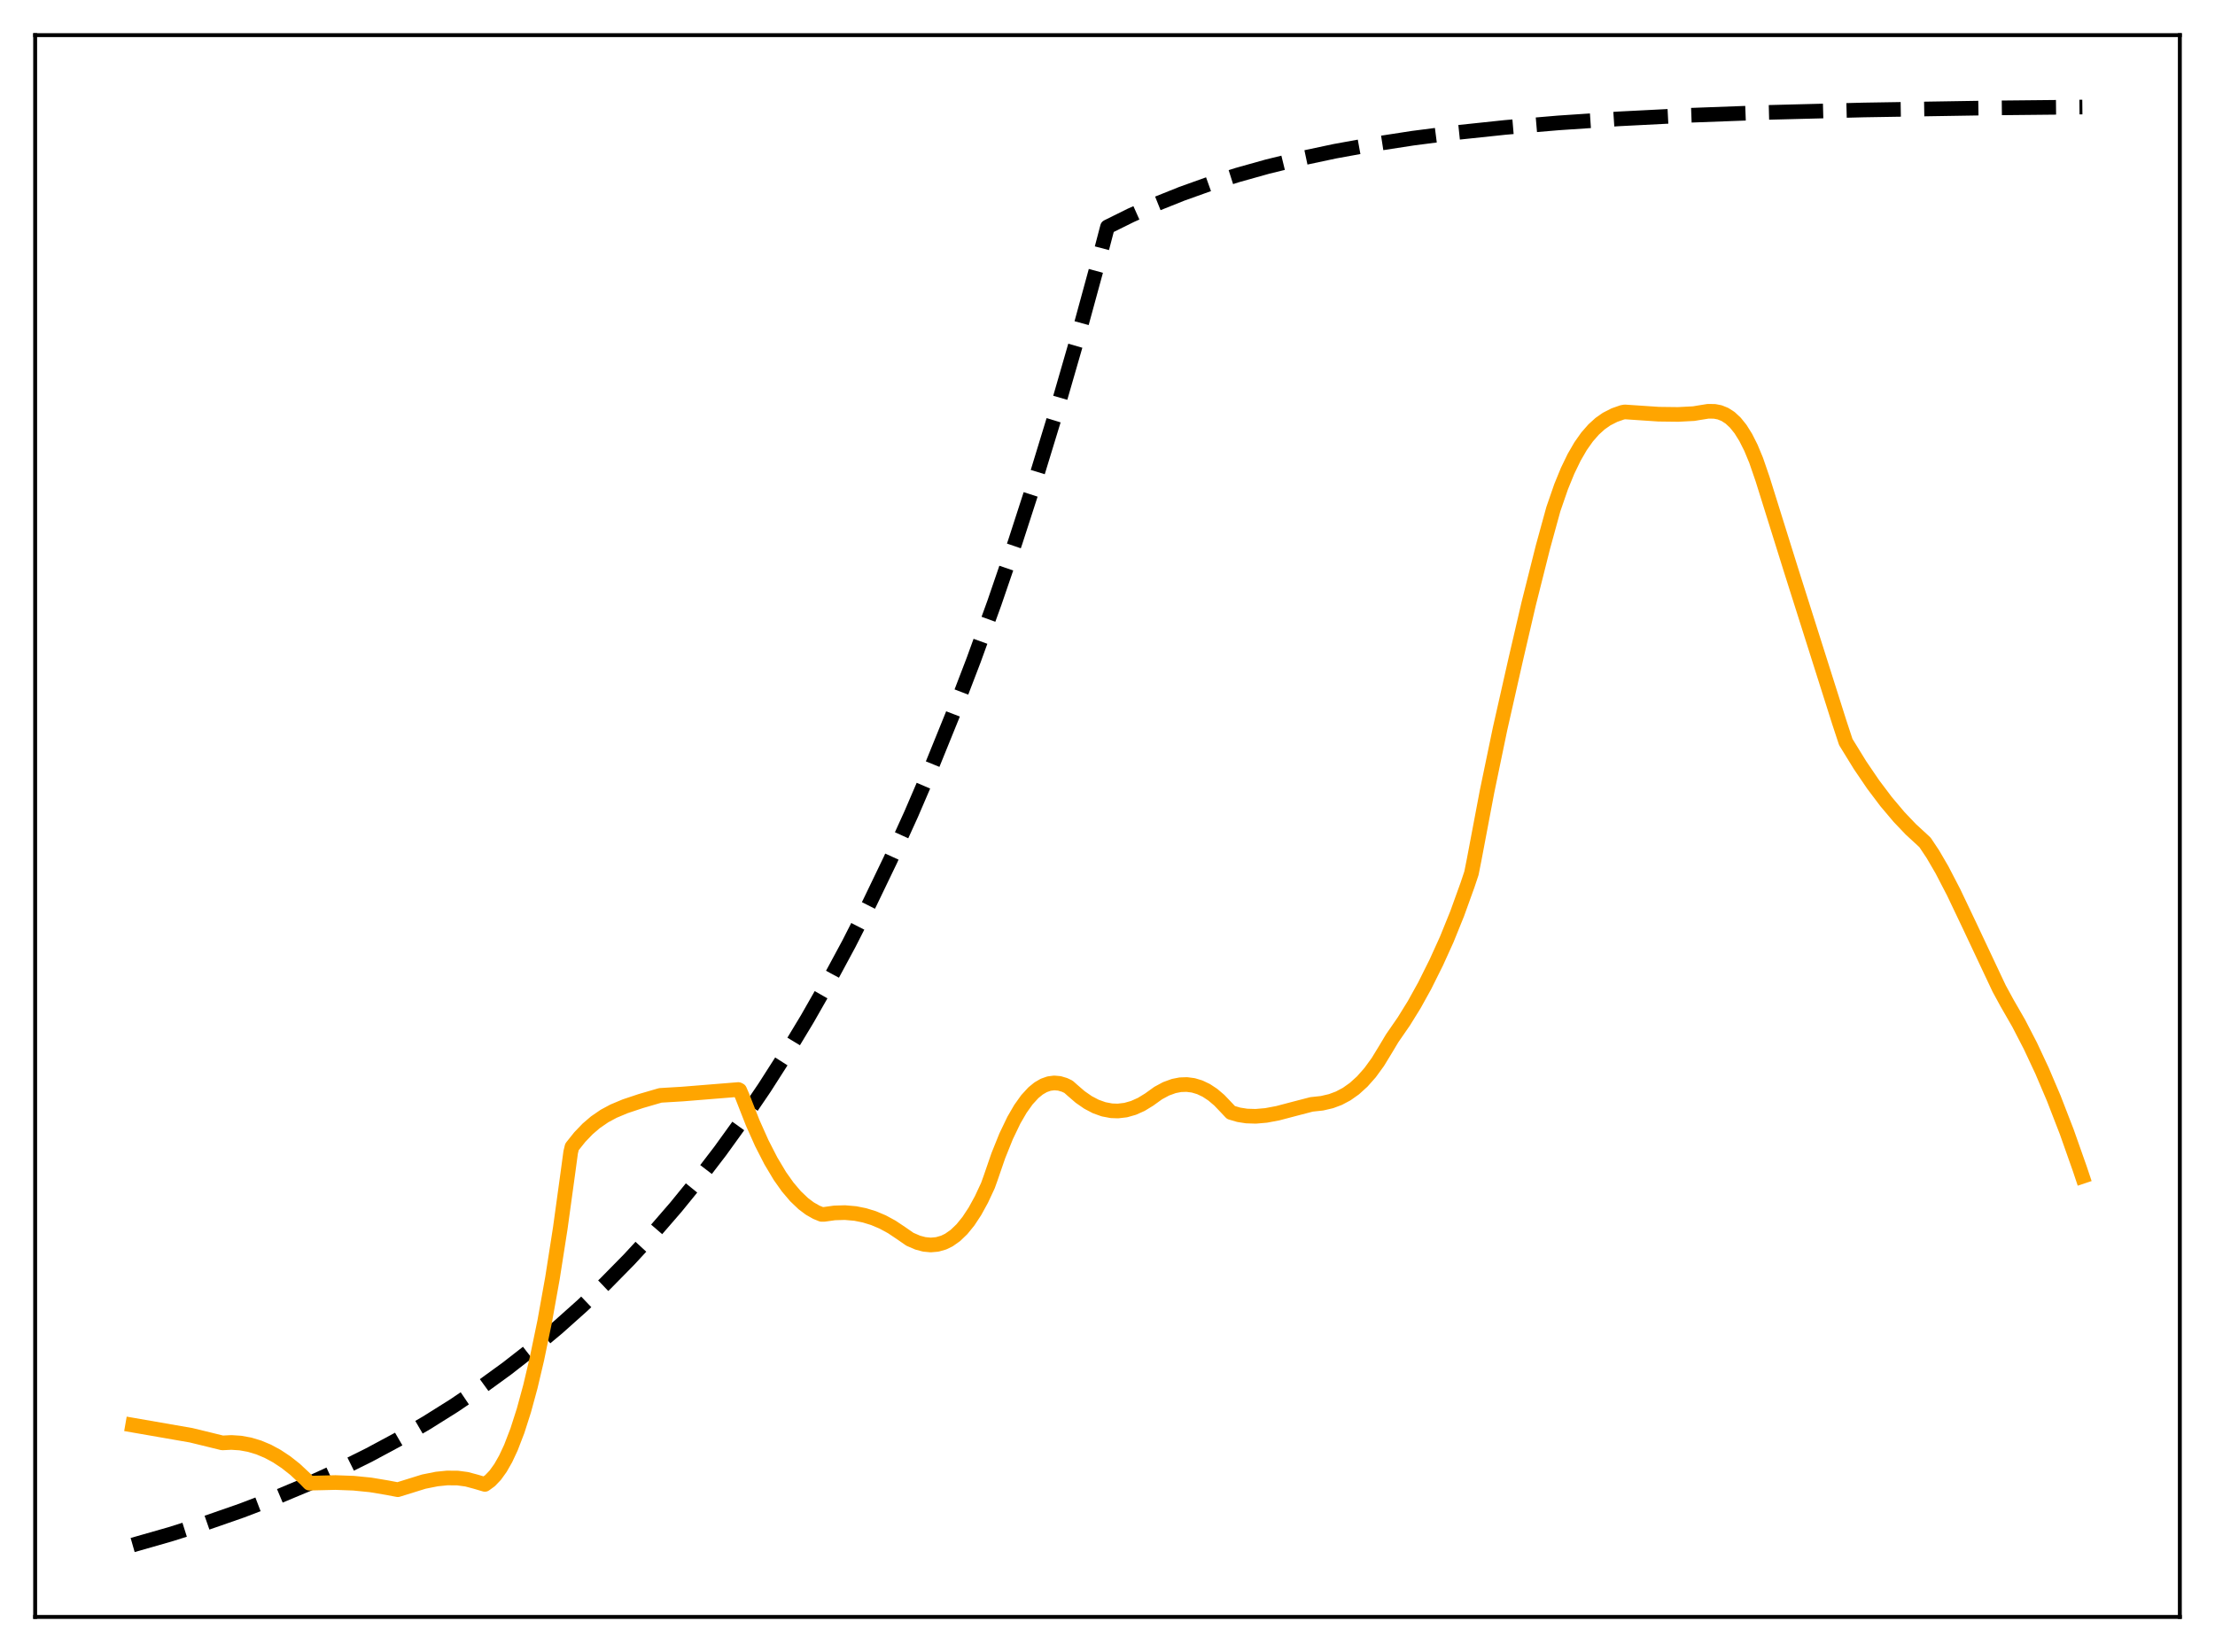 <?xml version="1.0" encoding="utf-8" standalone="no"?>
<!DOCTYPE svg PUBLIC "-//W3C//DTD SVG 1.1//EN"
  "http://www.w3.org/Graphics/SVG/1.1/DTD/svg11.dtd">
<svg xmlns:xlink="http://www.w3.org/1999/xlink" width="453.6pt" height="338.4pt" viewBox="0 0 453.6 338.4" xmlns="http://www.w3.org/2000/svg" version="1.1">
 <defs>
  <style type="text/css">*{stroke-linejoin: round; stroke-linecap: butt}</style>
 </defs>
 <g id="figure_1">
  <g id="patch_1">
   <path d="M 0 338.4 
L 453.6 338.4 
L 453.6 0 
L 0 0 
z
" style="fill: #ffffff"/>
  </g>
  <g id="axes_1">
   <g id="patch_2">
    <path d="M 7.2 331.2 
L 446.4 331.2 
L 446.4 7.2 
L 7.2 7.2 
z
" style="fill: #ffffff"/>
   </g>
   <g id="matplotlib.axis_1"/>
   <g id="matplotlib.axis_2"/>
   <g id="line2d_1">
    <path d="M 27.164 316.473 
L 34.883 314.267 
L 42.336 311.911 
L 49.523 309.407 
L 56.444 306.758 
L 63.098 303.971 
L 69.487 301.053 
L 75.609 298.014 
L 81.465 294.866 
L 87.321 291.463 
L 92.911 287.957 
L 98.5 284.181 
L 103.824 280.314 
L 109.148 276.164 
L 114.205 271.939 
L 119.263 267.42 
L 124.054 262.849 
L 128.845 257.977 
L 133.636 252.784 
L 138.428 247.25 
L 142.953 241.689 
L 147.478 235.784 
L 152.003 229.511 
L 156.528 222.85 
L 161.053 215.775 
L 165.312 208.716 
L 169.571 201.245 
L 173.83 193.339 
L 178.089 184.972 
L 182.348 176.117 
L 186.607 166.746 
L 190.865 156.828 
L 195.124 146.333 
L 199.383 135.226 
L 203.642 123.471 
L 207.901 111.031 
L 212.16 97.865 
L 216.419 83.932 
L 220.678 69.187 
L 224.937 53.583 
L 226.8 46.473 
L 231.591 44.101 
L 236.649 41.843 
L 241.972 39.709 
L 247.562 37.709 
L 253.418 35.85 
L 259.54 34.134 
L 266.195 32.502 
L 273.382 30.976 
L 281.101 29.573 
L 289.353 28.302 
L 298.403 27.139 
L 308.252 26.099 
L 319.165 25.171 
L 331.409 24.353 
L 345.517 23.635 
L 362.02 23.025 
L 381.718 22.525 
L 406.473 22.127 
L 426.436 21.927 
L 426.436 21.927 
" clip-path="url(#p5373cfb472)" style="fill: none; stroke-dasharray: 11.1,4.8; stroke-dashoffset: 0; stroke: #000000; stroke-width: 3"/>
   </g>
   <g id="line2d_2">
    <path d="M 27.164 291.907 
L 39.142 293.991 
L 43.135 294.964 
L 45.53 295.554 
L 47.393 295.463 
L 49.257 295.587 
L 51.12 295.928 
L 52.983 296.487 
L 54.847 297.268 
L 56.71 298.275 
L 58.573 299.512 
L 60.436 300.982 
L 62.566 302.976 
L 63.364 303.803 
L 68.688 303.674 
L 72.415 303.811 
L 75.875 304.155 
L 79.335 304.734 
L 81.465 305.141 
L 86.788 303.486 
L 89.45 302.954 
L 91.58 302.739 
L 93.709 302.756 
L 95.572 303.004 
L 97.436 303.502 
L 99.299 304.053 
L 100.364 303.279 
L 101.428 302.161 
L 102.493 300.678 
L 103.558 298.807 
L 104.623 296.527 
L 105.953 293.07 
L 107.284 288.913 
L 108.615 284.028 
L 109.946 278.381 
L 111.543 270.682 
L 113.14 261.786 
L 114.737 251.58 
L 116.335 239.958 
L 116.867 236.012 
L 117.133 234.918 
L 118.73 232.917 
L 120.327 231.25 
L 121.924 229.88 
L 123.788 228.599 
L 125.651 227.599 
L 128.047 226.596 
L 131.241 225.531 
L 135.233 224.369 
L 139.759 224.098 
L 151.204 223.172 
L 151.471 223.305 
L 152.003 224.534 
L 154.132 229.967 
L 155.996 234.141 
L 157.859 237.783 
L 159.722 240.901 
L 161.319 243.152 
L 162.916 245.032 
L 164.513 246.554 
L 165.844 247.553 
L 167.175 248.31 
L 168.24 248.745 
L 168.772 248.743 
L 170.902 248.446 
L 173.031 248.383 
L 175.161 248.567 
L 177.024 248.941 
L 178.887 249.513 
L 180.751 250.299 
L 182.614 251.309 
L 184.477 252.553 
L 186.34 253.844 
L 187.937 254.535 
L 189.268 254.887 
L 190.599 255.015 
L 191.93 254.898 
L 193.261 254.517 
L 194.326 253.997 
L 195.657 253.058 
L 196.988 251.781 
L 198.319 250.143 
L 199.649 248.123 
L 200.98 245.698 
L 202.311 242.844 
L 202.844 241.361 
L 204.441 236.727 
L 206.038 232.757 
L 207.635 229.43 
L 208.966 227.138 
L 210.297 225.271 
L 211.628 223.822 
L 212.692 222.953 
L 213.757 222.334 
L 214.822 221.958 
L 215.887 221.82 
L 216.951 221.913 
L 218.016 222.231 
L 218.815 222.613 
L 219.613 223.324 
L 221.21 224.702 
L 222.807 225.81 
L 224.404 226.649 
L 226.001 227.22 
L 227.599 227.523 
L 228.929 227.57 
L 230.527 227.383 
L 232.124 226.93 
L 233.721 226.214 
L 235.318 225.237 
L 237.181 223.898 
L 238.778 223.035 
L 240.375 222.453 
L 241.706 222.192 
L 243.037 222.145 
L 244.368 222.318 
L 245.699 222.717 
L 247.03 223.35 
L 248.361 224.228 
L 249.692 225.358 
L 251.023 226.75 
L 252.087 227.88 
L 253.684 228.347 
L 255.281 228.598 
L 257.145 228.658 
L 259.274 228.475 
L 261.67 228.025 
L 265.13 227.114 
L 268.591 226.215 
L 270.72 225.986 
L 272.583 225.551 
L 274.18 224.954 
L 275.777 224.108 
L 277.375 222.975 
L 278.972 221.526 
L 280.569 219.721 
L 282.166 217.526 
L 283.763 214.908 
L 285.094 212.68 
L 287.489 209.212 
L 289.619 205.771 
L 291.748 201.93 
L 294.144 197.121 
L 296.273 192.425 
L 298.403 187.163 
L 300.532 181.261 
L 301.331 178.869 
L 301.863 176.198 
L 304.525 162.125 
L 307.187 149.301 
L 310.381 135.159 
L 313.043 123.706 
L 315.971 112.061 
L 318.1 104.305 
L 319.697 99.682 
L 321.028 96.429 
L 322.359 93.679 
L 323.69 91.382 
L 325.021 89.5 
L 326.352 87.98 
L 327.683 86.773 
L 329.014 85.841 
L 330.611 85.027 
L 332.208 84.469 
L 332.74 84.375 
L 339.661 84.841 
L 343.654 84.89 
L 346.848 84.725 
L 347.913 84.546 
L 349.776 84.247 
L 351.107 84.259 
L 352.172 84.466 
L 353.236 84.894 
L 354.301 85.58 
L 355.366 86.569 
L 356.431 87.892 
L 357.495 89.596 
L 358.56 91.708 
L 359.625 94.271 
L 360.956 98.141 
L 366.812 116.875 
L 376.66 147.952 
L 377.991 151.989 
L 380.919 156.744 
L 383.581 160.662 
L 386.243 164.197 
L 388.905 167.351 
L 391.3 169.867 
L 393.696 172.072 
L 394.228 172.572 
L 395.825 174.97 
L 397.689 178.171 
L 400.084 182.784 
L 403.279 189.494 
L 409.401 202.491 
L 410.998 205.425 
L 413.393 209.591 
L 415.789 214.221 
L 418.185 219.339 
L 420.58 224.966 
L 423.242 231.839 
L 425.904 239.382 
L 426.436 240.972 
L 426.436 240.972 
" clip-path="url(#p5373cfb472)" style="fill: none; stroke: #ffa500; stroke-width: 3; stroke-linecap: square"/>
   </g>
   <g id="patch_3">
    <path d="M 7.2 331.2 
L 7.2 7.2 
" style="fill: none; stroke: #000000; stroke-width: 0.8; stroke-linejoin: miter; stroke-linecap: square"/>
   </g>
   <g id="patch_4">
    <path d="M 446.4 331.2 
L 446.4 7.2 
" style="fill: none; stroke: #000000; stroke-width: 0.8; stroke-linejoin: miter; stroke-linecap: square"/>
   </g>
   <g id="patch_5">
    <path d="M 7.2 331.2 
L 446.4 331.2 
" style="fill: none; stroke: #000000; stroke-width: 0.8; stroke-linejoin: miter; stroke-linecap: square"/>
   </g>
   <g id="patch_6">
    <path d="M 7.2 7.2 
L 446.4 7.2 
" style="fill: none; stroke: #000000; stroke-width: 0.8; stroke-linejoin: miter; stroke-linecap: square"/>
   </g>
  </g>
 </g>
 <defs>
  <clipPath id="p5373cfb472">
   <rect x="7.2" y="7.2" width="439.2" height="324"/>
  </clipPath>
 </defs>
</svg>
